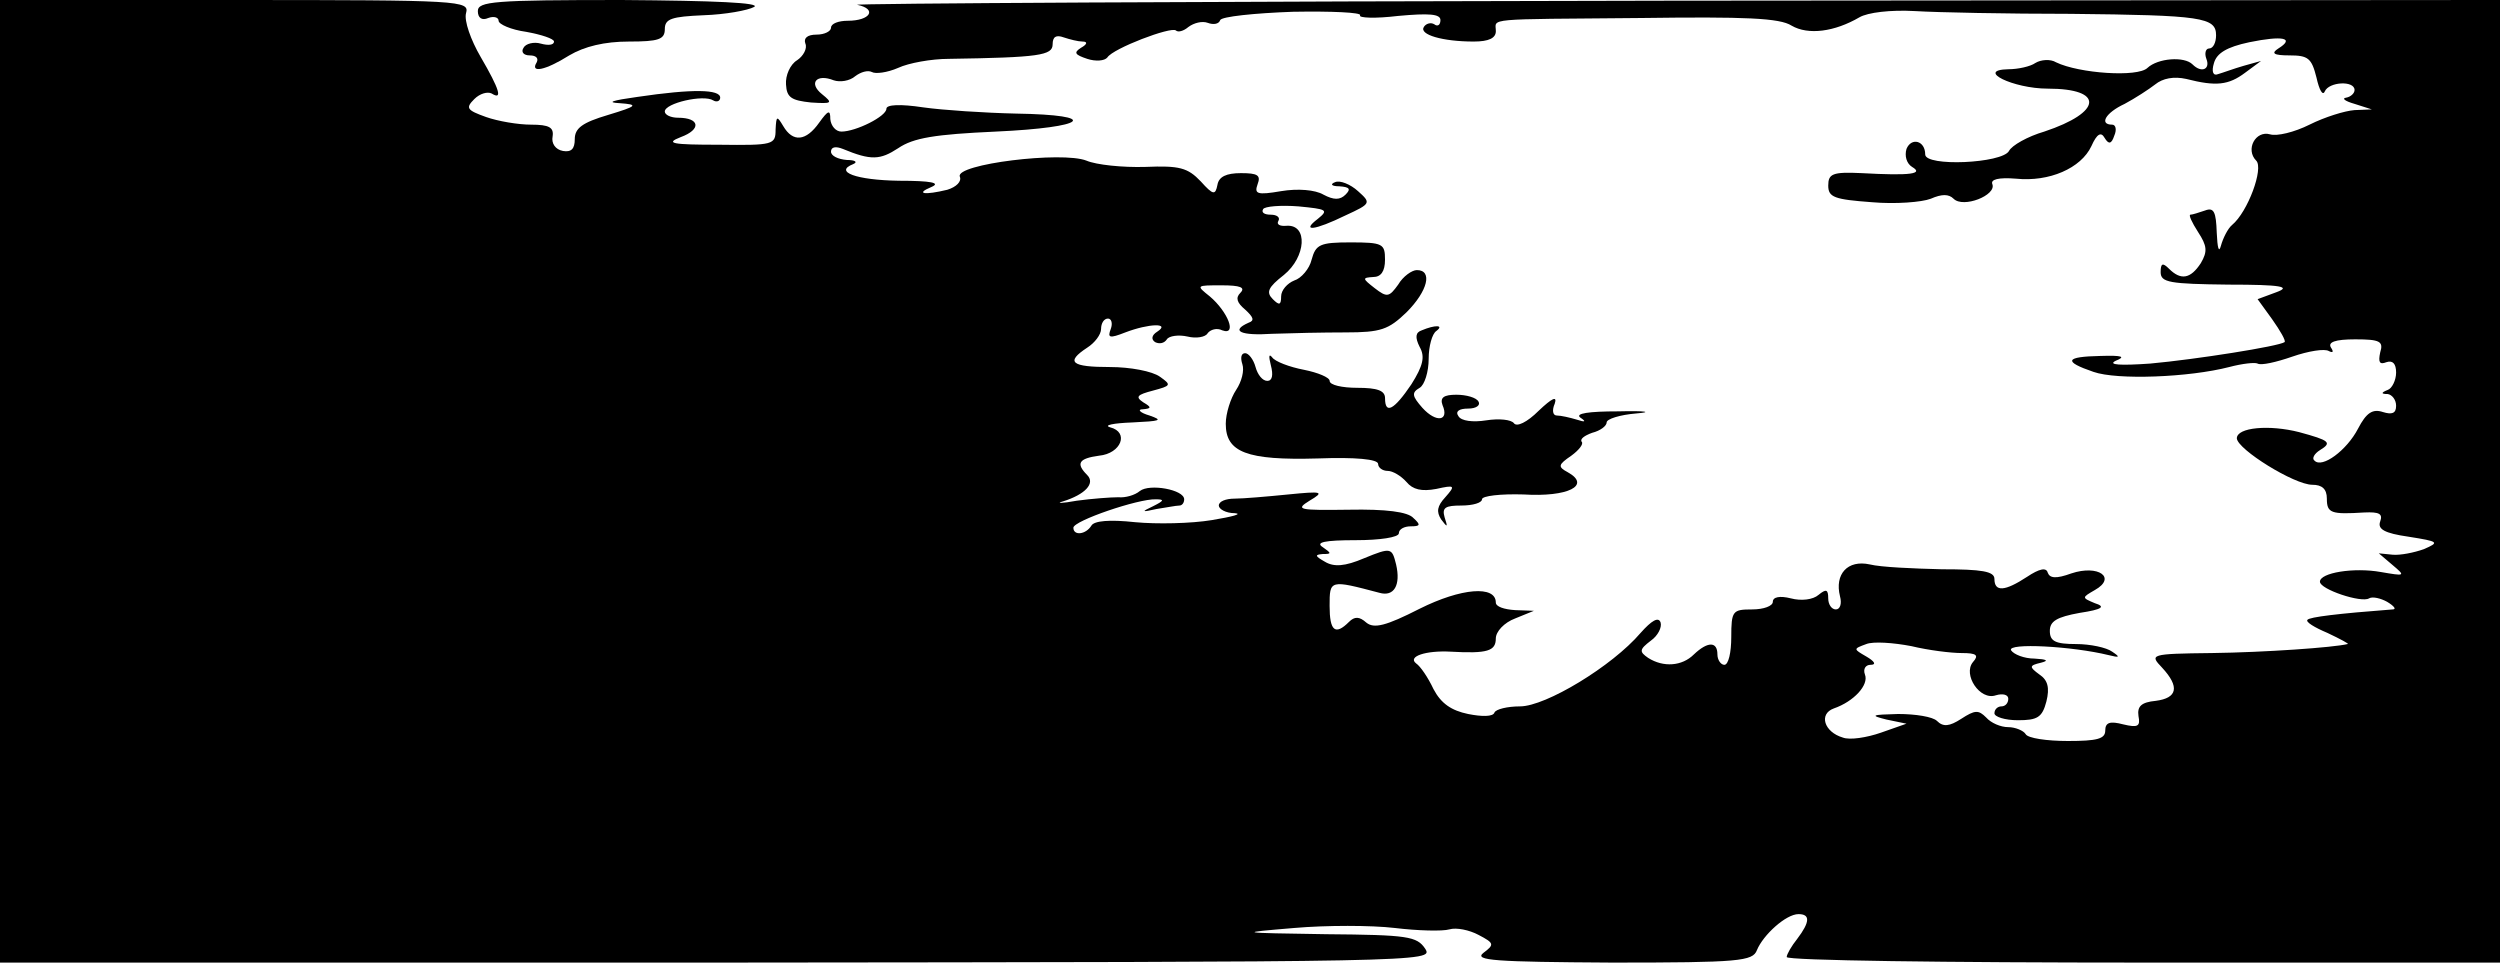 <?xml version="1.0" standalone="no"?>
<!DOCTYPE svg PUBLIC "-//W3C//DTD SVG 20010904//EN"
 "http://www.w3.org/TR/2001/REC-SVG-20010904/DTD/svg10.dtd">
<svg version="1.0" xmlns="http://www.w3.org/2000/svg"
 width="361pt" height="139pt" viewBox="0 0 361 139"
 preserveAspectRatio="xMidYMid meet">
<g transform="translate(0,139) scale(0.1,-0.1)"
fill="#000000" stroke="none">
<path d="M0 695 l0 -695 1035 0 c1028 1 1035 1 1023 20 -12 18 -25 20 -143 21
-129 2 -129 2 -46 9 46 4 111 4 145 0 33 -4 69 -5 79 -2 10 3 29 -1 42 -8 23
-12 23 -14 7 -26 -14 -11 16 -13 186 -14 184 0 203 2 209 18 9 22 42 52 60 52
17 0 17 -11 -2 -36 -8 -10 -15 -22 -15 -26 0 -5 232 -8 515 -8 l515 0 0 695 0
695 -1197 -1 c-659 -1 -1188 -4 -1175 -6 29 -6 19 -23 -14 -23 -13 0 -24 -4
-24 -10 0 -5 -9 -10 -21 -10 -13 0 -19 -5 -16 -13 3 -7 -3 -18 -12 -24 -10 -6
-17 -22 -16 -35 1 -19 8 -23 36 -26 31 -2 32 -1 16 12 -20 16 -8 30 17 20 9
-3 23 -1 31 6 8 6 18 9 24 6 5 -3 22 -1 38 6 15 7 48 13 73 13 131 2 150 5
150 21 0 11 5 14 16 10 9 -3 21 -6 27 -6 8 0 7 -4 -2 -9 -11 -7 -9 -10 9 -16
12 -4 25 -3 29 2 8 13 92 45 99 39 3 -3 11 -1 18 5 8 6 20 9 28 6 8 -3 16 -2
18 4 2 5 49 10 105 12 56 1 99 -1 97 -5 -3 -4 22 -5 55 -1 44 4 61 3 61 -6 0
-7 -4 -10 -9 -6 -5 3 -12 1 -15 -4 -7 -11 27 -21 72 -21 22 0 32 5 32 15 0 19
-20 17 210 19 150 2 200 0 217 -11 24 -14 62 -9 98 12 12 7 45 11 80 9 33 -2
134 -4 225 -4 190 -2 210 -5 210 -31 0 -10 -4 -19 -10 -19 -5 0 -7 -7 -4 -15
6 -15 -7 -21 -20 -8 -12 12 -50 9 -65 -5 -14 -14 -99 -8 -132 8 -8 5 -22 4
-30 -1 -7 -5 -25 -9 -39 -9 -48 -1 7 -28 57 -28 82 0 79 -34 -5 -62 -24 -7
-47 -20 -51 -28 -10 -18 -121 -23 -121 -5 0 20 -20 25 -27 8 -3 -10 0 -21 8
-26 17 -10 -1 -13 -73 -9 -42 2 -48 -1 -48 -18 0 -17 9 -20 63 -24 34 -3 72 0
85 5 16 7 26 7 33 0 14 -14 62 5 56 21 -3 7 9 10 34 8 48 -5 94 15 109 47 8
18 14 21 19 12 6 -10 10 -9 14 3 4 9 2 16 -3 16 -19 0 -10 17 18 30 15 8 35
21 44 28 11 9 27 12 45 8 43 -11 61 -9 85 9 l23 17 -25 -7 c-14 -4 -30 -10
-37 -12 -7 -3 -10 3 -6 16 4 14 18 23 51 30 49 10 66 6 42 -9 -11 -7 -7 -10
16 -10 27 0 32 -4 39 -32 4 -18 9 -27 12 -20 6 14 43 16 43 2 0 -5 -6 -10 -12
-11 -7 -1 -2 -5 12 -9 l25 -8 -25 -1 c-14 -1 -43 -10 -65 -21 -22 -11 -47 -17
-57 -14 -21 6 -36 -22 -20 -38 11 -11 -12 -74 -35 -93 -6 -5 -13 -19 -16 -30
-3 -11 -5 -3 -6 19 -1 30 -4 37 -17 32 -9 -3 -18 -6 -21 -6 -3 0 2 -11 11 -25
13 -20 14 -28 4 -45 -15 -23 -29 -25 -46 -8 -9 9 -12 8 -12 -5 0 -15 13 -17
98 -18 77 0 91 -3 69 -11 l-27 -10 21 -29 c12 -17 20 -31 18 -33 -8 -6 -128
-25 -194 -31 -43 -3 -62 -2 -50 4 15 6 10 8 -22 7 -51 -1 -54 -8 -10 -23 34
-12 138 -8 196 7 19 5 37 7 41 5 5 -3 27 2 50 10 23 8 47 12 53 8 6 -3 7 -1 3
5 -5 8 6 12 35 12 36 0 41 -3 36 -19 -3 -14 -1 -18 9 -14 9 3 14 -2 14 -15 0
-11 -6 -23 -12 -25 -10 -4 -10 -6 0 -6 6 -1 12 -8 12 -17 0 -11 -6 -13 -19 -9
-15 5 -24 -1 -36 -24 -16 -31 -52 -58 -63 -46 -4 3 0 10 8 15 18 11 14 14 -30
26 -43 11 -90 7 -90 -9 1 -16 83 -67 109 -67 14 0 21 -6 21 -20 0 -21 6 -23
54 -20 22 1 27 -2 23 -13 -4 -11 6 -17 41 -22 44 -7 45 -8 22 -18 -14 -5 -34
-9 -45 -8 l-20 2 20 -17 c19 -16 18 -16 -17 -10 -39 7 -88 -1 -88 -14 0 -11
60 -31 71 -24 5 3 17 0 26 -5 10 -6 14 -11 8 -11 -79 -6 -120 -11 -123 -15 -3
-3 10 -11 29 -19 19 -9 32 -16 29 -16 -20 -5 -120 -12 -196 -13 -90 -1 -90 -2
-72 -21 26 -28 22 -44 -9 -48 -21 -2 -27 -8 -25 -22 3 -15 -1 -17 -22 -12 -19
5 -26 3 -26 -9 0 -12 -12 -15 -54 -15 -30 0 -58 4 -61 10 -3 5 -15 10 -25 10
-11 0 -25 6 -32 14 -11 11 -16 11 -36 -2 -17 -11 -26 -12 -35 -3 -6 6 -31 10
-56 10 -39 -1 -41 -2 -17 -8 l29 -6 -37 -13 c-20 -7 -45 -11 -55 -7 -27 8 -35
34 -13 42 29 10 51 34 45 49 -3 8 1 14 8 14 9 0 6 5 -6 12 -19 11 -19 11 0 18
10 4 39 2 65 -3 25 -6 57 -10 73 -10 21 0 25 -3 16 -13 -15 -18 10 -56 33 -48
10 3 18 1 18 -5 0 -6 -4 -11 -10 -11 -5 0 -10 -4 -10 -10 0 -5 15 -10 34 -10
28 0 35 4 41 27 5 20 2 31 -10 39 -15 11 -15 13 2 17 12 3 9 5 -9 6 -15 0 -30
6 -34 12 -6 11 88 6 141 -7 16 -4 17 -3 5 5 -8 6 -32 11 -52 11 -30 0 -38 4
-38 19 0 14 10 20 43 26 33 5 38 9 22 14 -19 8 -19 8 0 19 32 18 5 37 -34 24
-22 -8 -31 -7 -34 1 -2 8 -12 6 -30 -6 -32 -21 -47 -22 -47 -3 0 11 -18 14
-76 14 -41 1 -88 3 -104 7 -32 7 -51 -14 -43 -46 3 -11 0 -19 -6 -19 -6 0 -11
7 -11 16 0 13 -3 14 -14 5 -8 -7 -25 -9 -40 -5 -16 4 -26 2 -26 -5 0 -6 -13
-11 -30 -11 -28 0 -30 -2 -30 -40 0 -22 -4 -40 -10 -40 -5 0 -10 7 -10 15 0
19 -14 19 -34 0 -17 -17 -44 -19 -66 -5 -13 9 -13 12 4 25 10 7 16 19 14 26
-3 9 -13 3 -29 -15 -41 -48 -137 -106 -174 -106 -18 0 -35 -4 -37 -9 -2 -6
-18 -6 -38 -2 -24 5 -39 15 -50 36 -8 17 -19 33 -25 37 -13 10 14 19 50 17 53
-3 65 1 65 19 0 10 12 23 28 29 l27 11 -27 1 c-16 1 -28 5 -28 11 0 25 -50 21
-110 -9 -49 -25 -66 -29 -77 -20 -10 9 -17 9 -25 1 -20 -20 -28 -13 -28 23 0
38 0 38 72 19 21 -6 31 11 24 41 -6 24 -7 25 -46 9 -28 -12 -44 -13 -57 -5
-14 8 -15 10 -3 11 13 0 13 1 0 10 -11 7 3 10 48 10 34 0 62 4 62 10 0 6 8 10
17 10 14 0 15 2 4 12 -8 9 -40 13 -93 12 -73 -1 -78 0 -57 13 22 13 19 14 -31
9 -30 -3 -65 -6 -77 -6 -13 0 -23 -4 -23 -10 0 -5 10 -11 23 -11 12 -1 -3 -5
-33 -10 -30 -5 -80 -6 -111 -3 -37 4 -59 2 -63 -5 -8 -13 -26 -15 -26 -3 0 10
94 42 119 41 13 0 12 -2 -4 -10 -17 -8 -17 -9 5 -4 14 2 28 5 33 5 4 0 7 4 7
9 0 14 -50 23 -64 12 -7 -6 -21 -10 -31 -9 -11 0 -38 -2 -60 -5 -22 -4 -31 -4
-20 -1 32 10 47 26 35 38 -17 17 -12 24 17 28 32 3 44 34 16 41 -10 3 5 6 32
7 41 2 45 3 25 10 -14 4 -18 9 -10 9 13 1 13 3 1 10 -12 8 -9 11 14 17 26 7
27 8 10 20 -11 8 -43 14 -72 14 -56 0 -65 7 -33 28 11 7 20 19 20 27 0 8 4 15
10 15 5 0 7 -7 4 -15 -5 -13 -2 -14 21 -5 34 13 66 14 46 1 -8 -5 -9 -11 -3
-15 6 -3 13 -2 17 4 3 5 17 7 30 4 12 -3 26 -1 29 5 4 5 13 8 21 4 22 -8 8 27
-18 49 -20 16 -20 16 17 16 27 0 35 -3 27 -11 -7 -7 -5 -14 7 -24 12 -11 14
-16 5 -19 -27 -12 -11 -19 34 -16 27 1 74 2 106 2 51 0 62 4 88 29 31 31 38
61 15 61 -7 0 -20 -9 -27 -21 -13 -18 -16 -19 -34 -5 -18 14 -18 15 -2 16 11
0 17 8 17 25 0 23 -3 25 -50 25 -44 0 -50 -3 -56 -25 -3 -13 -15 -27 -25 -30
-10 -4 -19 -14 -19 -23 0 -13 -3 -13 -12 -4 -10 10 -7 17 16 35 32 26 35 73 4
71 -10 -1 -15 2 -12 7 3 5 -2 9 -11 9 -9 0 -14 3 -11 8 2 4 25 6 51 4 41 -4
44 -5 28 -18 -25 -19 -5 -17 40 5 37 17 37 18 18 35 -11 10 -26 16 -33 13 -8
-3 -5 -6 6 -6 15 -1 17 -4 9 -12 -8 -8 -17 -8 -32 0 -12 7 -37 9 -61 5 -35 -6
-39 -4 -34 10 5 13 0 16 -24 16 -21 0 -32 -5 -34 -17 -3 -15 -6 -15 -24 5 -19
20 -31 23 -80 21 -33 -1 -71 3 -85 9 -35 14 -190 -5 -183 -23 3 -7 -5 -15 -18
-19 -33 -8 -47 -6 -23 4 14 6 0 9 -47 9 -62 1 -94 13 -66 24 7 3 3 6 -9 6 -13
1 -23 6 -23 12 0 7 7 8 17 4 41 -17 54 -16 80 1 22 15 53 20 141 24 132 6 153
24 29 26 -45 1 -106 5 -134 9 -33 5 -53 4 -53 -2 0 -11 -44 -33 -65 -33 -8 0
-15 8 -16 18 0 14 -3 13 -16 -5 -19 -27 -38 -29 -52 -5 -9 15 -10 15 -11 -5 0
-22 -3 -23 -82 -22 -68 0 -78 2 -55 11 30 11 28 28 -4 28 -10 0 -19 4 -19 9 0
12 56 25 70 16 5 -3 10 -1 10 4 0 12 -39 13 -120 1 -36 -5 -45 -8 -25 -9 27
-2 26 -4 -17 -17 -37 -11 -48 -19 -48 -35 0 -14 -5 -19 -17 -17 -11 2 -17 11
-15 21 2 13 -5 17 -31 17 -19 0 -48 5 -65 11 -28 10 -30 13 -17 26 8 8 19 11
25 8 16 -10 12 5 -16 53 -14 24 -24 52 -21 63 5 18 -5 19 -334 19 l-339 0 0
-695z"/>
<path d="M690 1374 c0 -10 6 -14 15 -10 8 3 15 1 15 -4 0 -5 18 -13 40 -16 22
-4 40 -10 40 -14 0 -5 -8 -6 -19 -3 -10 3 -22 0 -25 -6 -4 -6 0 -11 9 -11 9 0
13 -4 10 -10 -10 -16 12 -12 47 10 22 13 51 20 86 20 43 0 52 3 52 18 0 15 10
18 56 20 31 1 64 7 73 12 10 6 -56 9 -191 10 -185 0 -208 -2 -208 -16z"/>
<path d="M2053 913 c-9 -3 -10 -10 -3 -24 8 -14 5 -27 -12 -54 -25 -37 -38
-44 -38 -20 0 11 -11 15 -40 15 -22 0 -40 4 -40 10 0 5 -17 12 -37 16 -21 4
-42 12 -46 18 -5 6 -5 1 -2 -11 4 -15 2 -23 -5 -23 -7 0 -14 9 -17 20 -3 11
-10 20 -15 20 -6 0 -7 -7 -4 -16 3 -9 -1 -25 -9 -37 -8 -12 -15 -34 -15 -49 0
-41 30 -53 133 -50 54 2 87 -1 87 -8 0 -5 6 -10 14 -10 7 0 19 -7 27 -16 9
-11 22 -14 43 -10 27 6 28 5 13 -12 -12 -13 -13 -21 -6 -32 9 -12 10 -12 5 3
-4 14 1 17 24 17 17 0 30 4 30 9 0 5 27 8 60 7 64 -4 98 13 64 32 -15 8 -14
11 5 24 11 8 18 17 15 20 -3 4 4 9 15 13 12 3 21 10 21 15 0 5 19 11 43 13 24
2 14 4 -26 3 -43 0 -63 -3 -55 -9 9 -6 7 -7 -5 -3 -10 3 -23 6 -29 6 -6 0 -7
8 -3 17 4 12 -4 8 -23 -10 -17 -17 -32 -24 -36 -18 -4 5 -21 7 -40 4 -19 -3
-36 -1 -40 6 -5 7 1 11 14 11 12 0 18 5 15 10 -3 6 -18 10 -32 10 -18 0 -24
-4 -20 -15 10 -23 -9 -26 -29 -4 -15 17 -16 22 -4 29 7 4 13 23 13 42 0 18 5
36 11 40 12 9 -2 9 -21 1z"/>
</g>
</svg>
